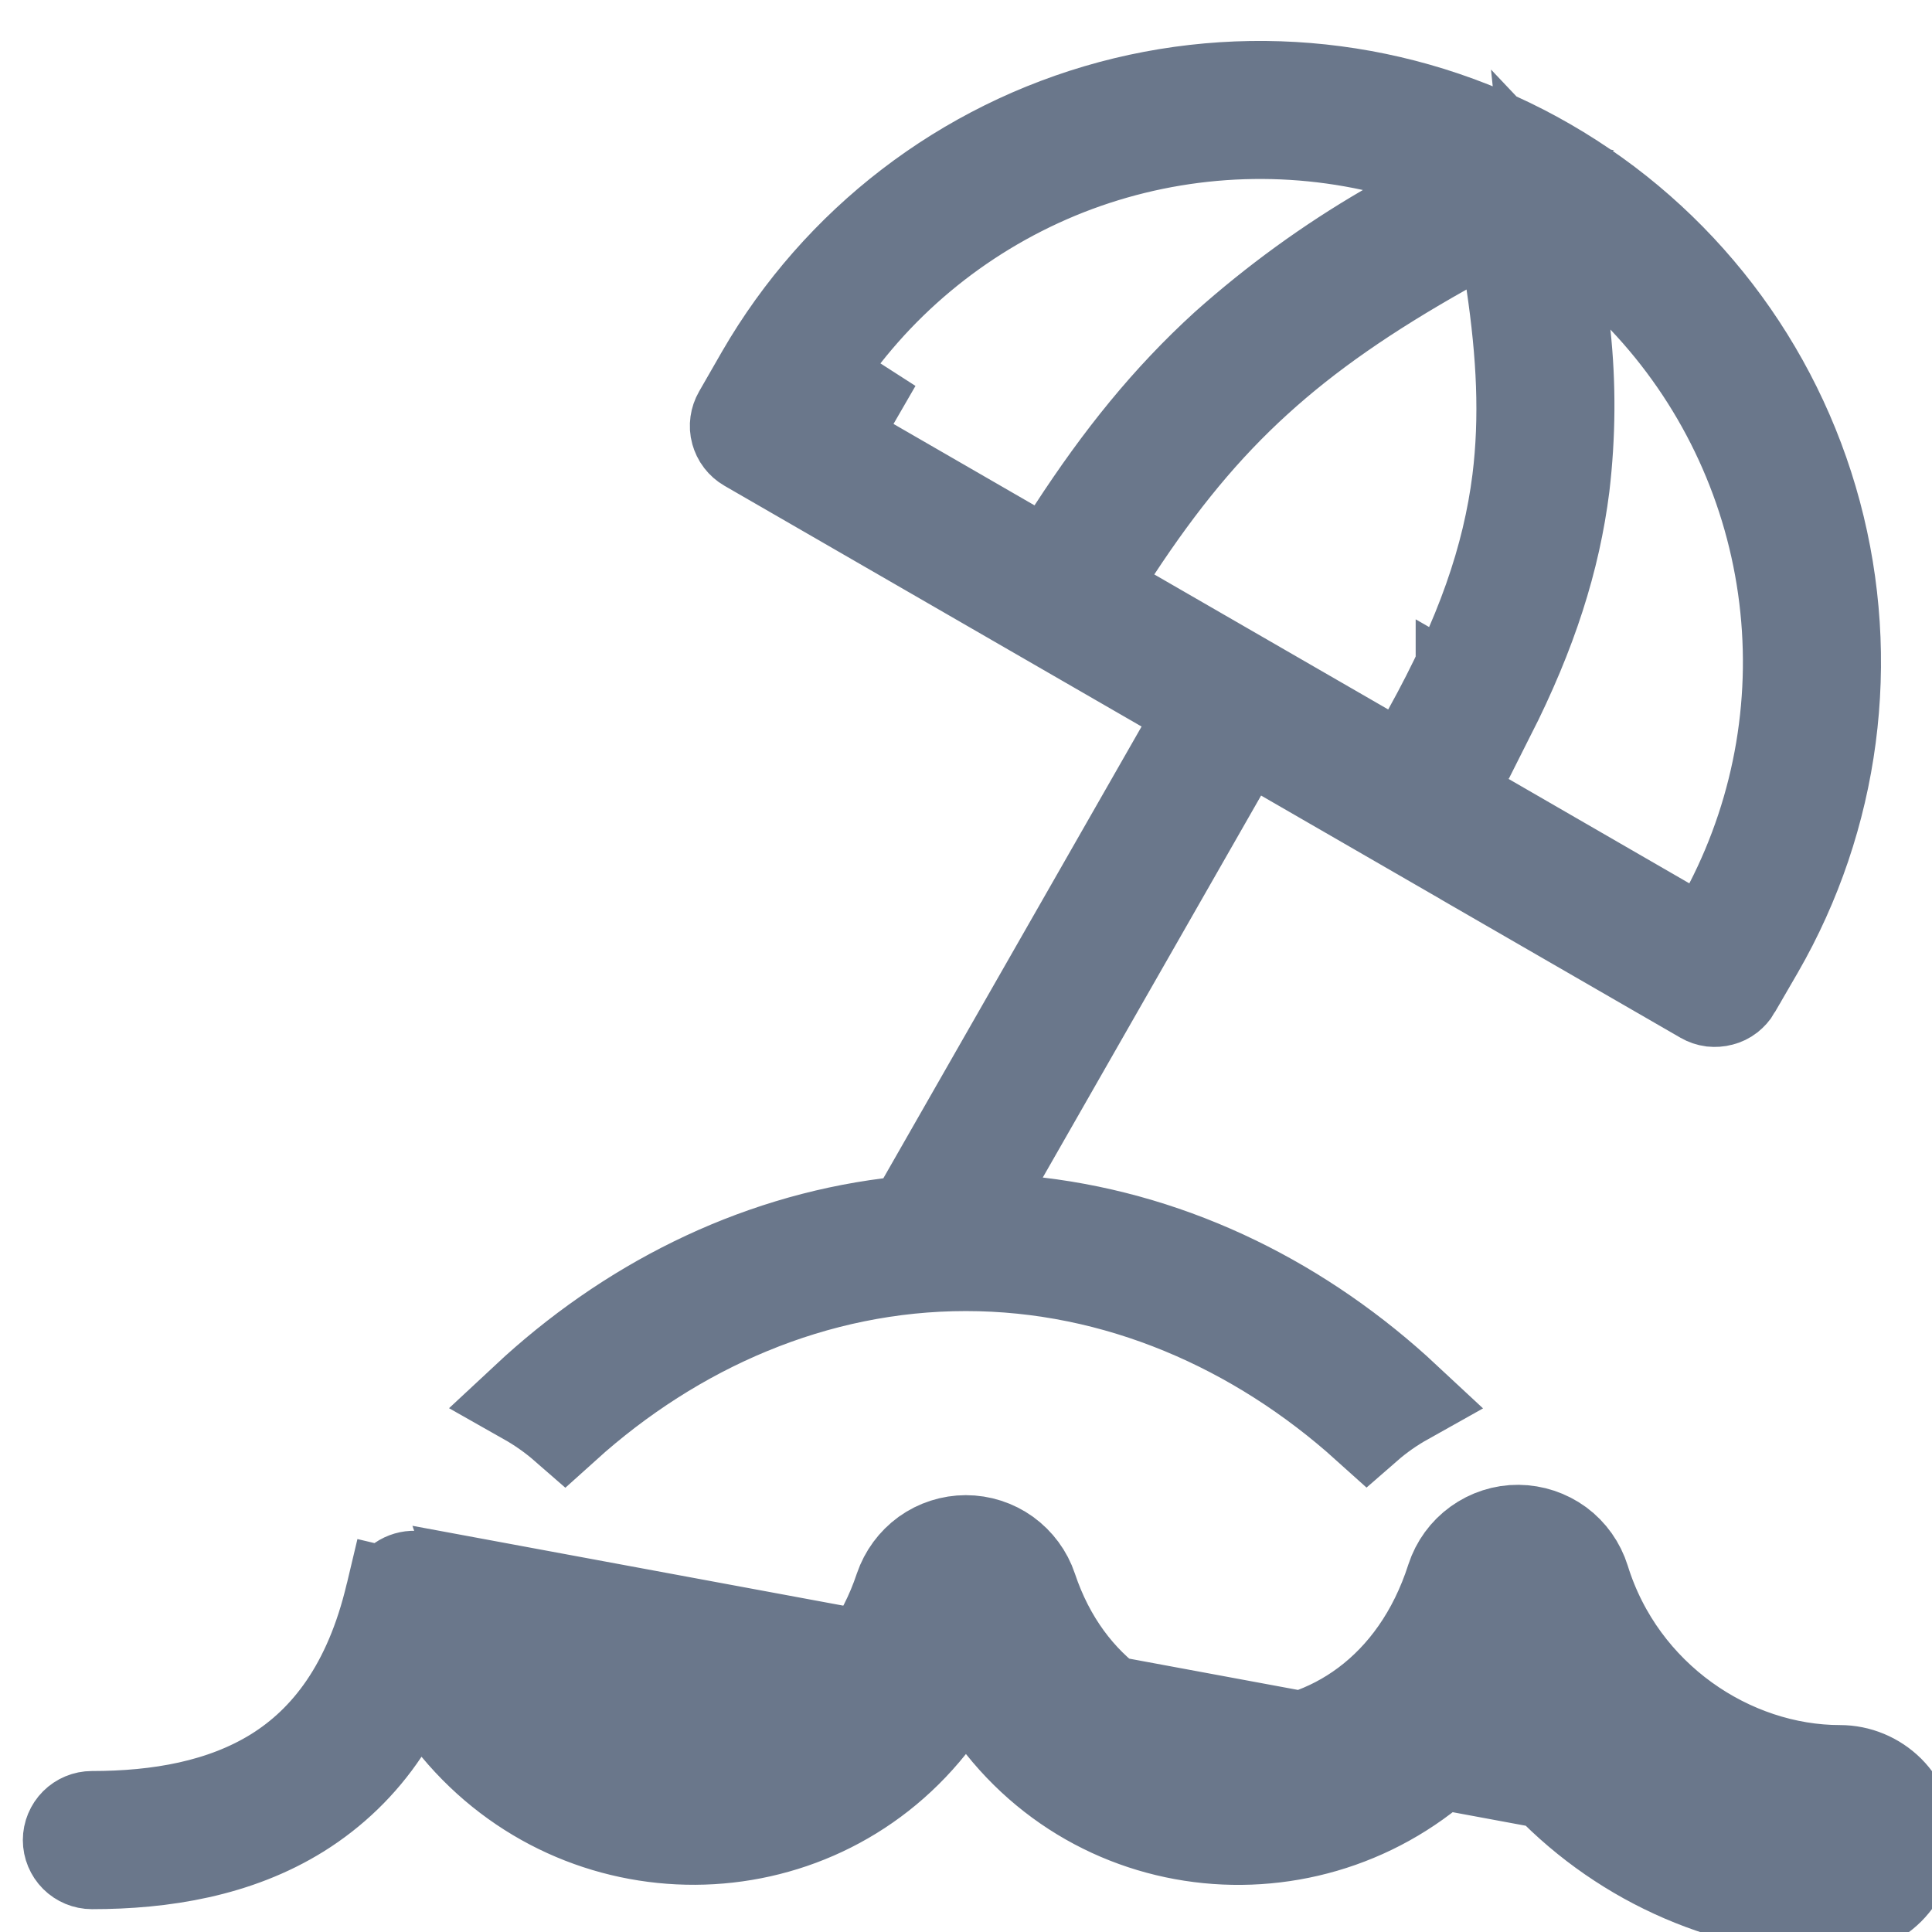 <svg width="14" height="14" viewBox="0 0 14 14" fill="none" xmlns="http://www.w3.org/2000/svg">
    <path d="M7.473 11.509L7.157 11.615C7.458 12.517 8.218 12.998 8.996 12.991C9.778 12.985 10.537 12.488 10.841 11.542C10.851 11.508 10.873 11.479 10.902 11.458C10.93 11.437 10.965 11.426 11 11.426C11.036 11.427 11.07 11.438 11.098 11.459C11.127 11.48 11.148 11.51 11.158 11.543L11.158 11.544C11.47 12.546 12.403 13.167 13.333 13.167C13.377 13.167 13.419 13.185 13.45 13.216C13.482 13.247 13.499 13.29 13.499 13.334C13.499 13.378 13.482 13.421 13.45 13.452C13.419 13.483 13.377 13.501 13.333 13.501C12.549 13.501 11.765 13.119 11.262 12.461L11 12.118L10.734 12.459C9.844 13.602 8.146 13.611 7.26 12.502L6.999 12.177L6.739 12.502C5.868 13.591 4.213 13.601 3.311 12.517L3.025 12.174L2.777 12.545C2.619 12.782 2.412 12.982 2.17 13.133C1.717 13.415 1.182 13.501 0.666 13.501C0.622 13.501 0.579 13.483 0.548 13.452C0.517 13.421 0.499 13.378 0.499 13.334C0.499 13.29 0.517 13.247 0.548 13.216C0.579 13.185 0.622 13.167 0.666 13.167C1.151 13.167 1.614 13.086 1.995 12.85L1.995 12.85C2.369 12.617 2.68 12.221 2.837 11.554L2.513 11.477L2.837 11.554C2.845 11.519 2.865 11.487 2.893 11.464C2.921 11.441 2.956 11.428 2.993 11.426C3.029 11.425 3.065 11.435 3.095 11.456C3.125 11.477 3.147 11.507 3.158 11.542L3.158 11.542C3.462 12.488 4.221 12.985 5.002 12.991C5.78 12.998 6.541 12.517 6.841 11.615C6.853 11.582 6.874 11.553 6.902 11.533C6.93 11.513 6.964 11.502 6.999 11.502C7.034 11.502 7.068 11.513 7.097 11.533C7.125 11.553 7.146 11.582 7.157 11.615L7.473 11.509ZM7.473 11.509C7.44 11.41 7.376 11.324 7.291 11.262C7.206 11.201 7.104 11.168 6.999 11.168C6.895 11.168 6.792 11.201 6.707 11.262C6.622 11.324 6.559 11.41 6.525 11.509C6.021 13.023 4.04 13.065 3.492 11.489L11.219 12.921C11.778 13.502 12.553 13.834 13.333 13.834C13.465 13.834 13.592 13.781 13.686 13.688C13.78 13.594 13.833 13.467 13.833 13.334C13.833 13.201 13.78 13.074 13.686 12.98C13.592 12.887 13.465 12.834 13.333 12.834C12.544 12.834 11.743 12.303 11.477 11.445C11.445 11.343 11.382 11.254 11.297 11.191C11.211 11.128 11.108 11.094 11.002 11.093C10.896 11.092 10.792 11.126 10.706 11.188C10.62 11.25 10.556 11.338 10.523 11.439C10.001 13.066 7.983 13.039 7.473 11.509ZM5.521 2.714L5.521 2.714C6.074 1.757 6.984 1.059 8.051 0.772C9.119 0.486 10.256 0.636 11.213 1.189C12.17 1.741 12.869 2.651 13.155 3.719C13.441 4.786 13.291 5.924 12.739 6.881C12.739 6.881 12.739 6.881 12.739 6.881L12.572 7.169L12.572 7.17C12.561 7.189 12.546 7.205 12.529 7.219C12.512 7.232 12.492 7.242 12.471 7.247C12.45 7.253 12.427 7.254 12.406 7.252C12.384 7.249 12.363 7.242 12.344 7.231L12.344 7.231L10.889 6.391L11.052 6.099L12.075 6.69L12.377 6.865L12.538 6.554C12.902 5.847 13.037 5.044 12.925 4.257C12.813 3.469 12.459 2.736 11.912 2.159L11.237 1.446L11.338 2.423C11.377 2.788 11.374 3.157 11.331 3.522C11.264 4.055 11.096 4.583 10.794 5.18L10.592 5.064V5.641V5.642V6.219L9.305 5.476L9.015 5.309L8.849 5.599L7.267 8.367L7.017 8.804L7.517 8.864C8.528 8.984 9.446 9.449 10.185 10.138C10.085 10.194 9.992 10.259 9.906 10.334C9.109 9.616 8.094 9.167 6.999 9.167C5.904 9.167 4.89 9.616 4.093 10.335C4.007 10.26 3.913 10.194 3.814 10.138C4.543 9.458 5.448 8.995 6.444 8.869L6.609 8.848L6.691 8.703L8.562 5.43L8.727 5.142L8.439 4.976L5.416 3.231L5.416 3.231C5.397 3.22 5.38 3.205 5.367 3.188C5.353 3.17 5.344 3.15 5.338 3.129C5.332 3.108 5.331 3.086 5.334 3.064C5.337 3.043 5.344 3.022 5.355 3.003L5.355 3.003L5.521 2.714ZM7.33 3.951L7.604 4.109L7.776 3.844C8.12 3.315 8.463 2.89 8.882 2.508C9.24 2.189 9.629 1.906 10.044 1.665L10.786 1.233L9.947 1.051C9.183 0.885 8.386 0.956 7.664 1.255C6.942 1.555 6.328 2.067 5.906 2.725L6.186 2.905L6.019 3.194L7.33 3.951ZM9.893 5.43L10.186 5.599L10.351 5.303C10.735 4.611 10.93 4.042 11.001 3.479L11.001 3.479C11.057 3.025 11.034 2.57 10.957 2.049L10.886 1.57L10.464 1.807C9.904 2.122 9.474 2.42 9.107 2.754C8.726 3.1 8.41 3.487 8.086 3.979L7.891 4.274L8.197 4.451L9.893 5.43Z" fill="#6A778B" stroke="#6A778B" stroke-width="0.667"/>
</svg>
